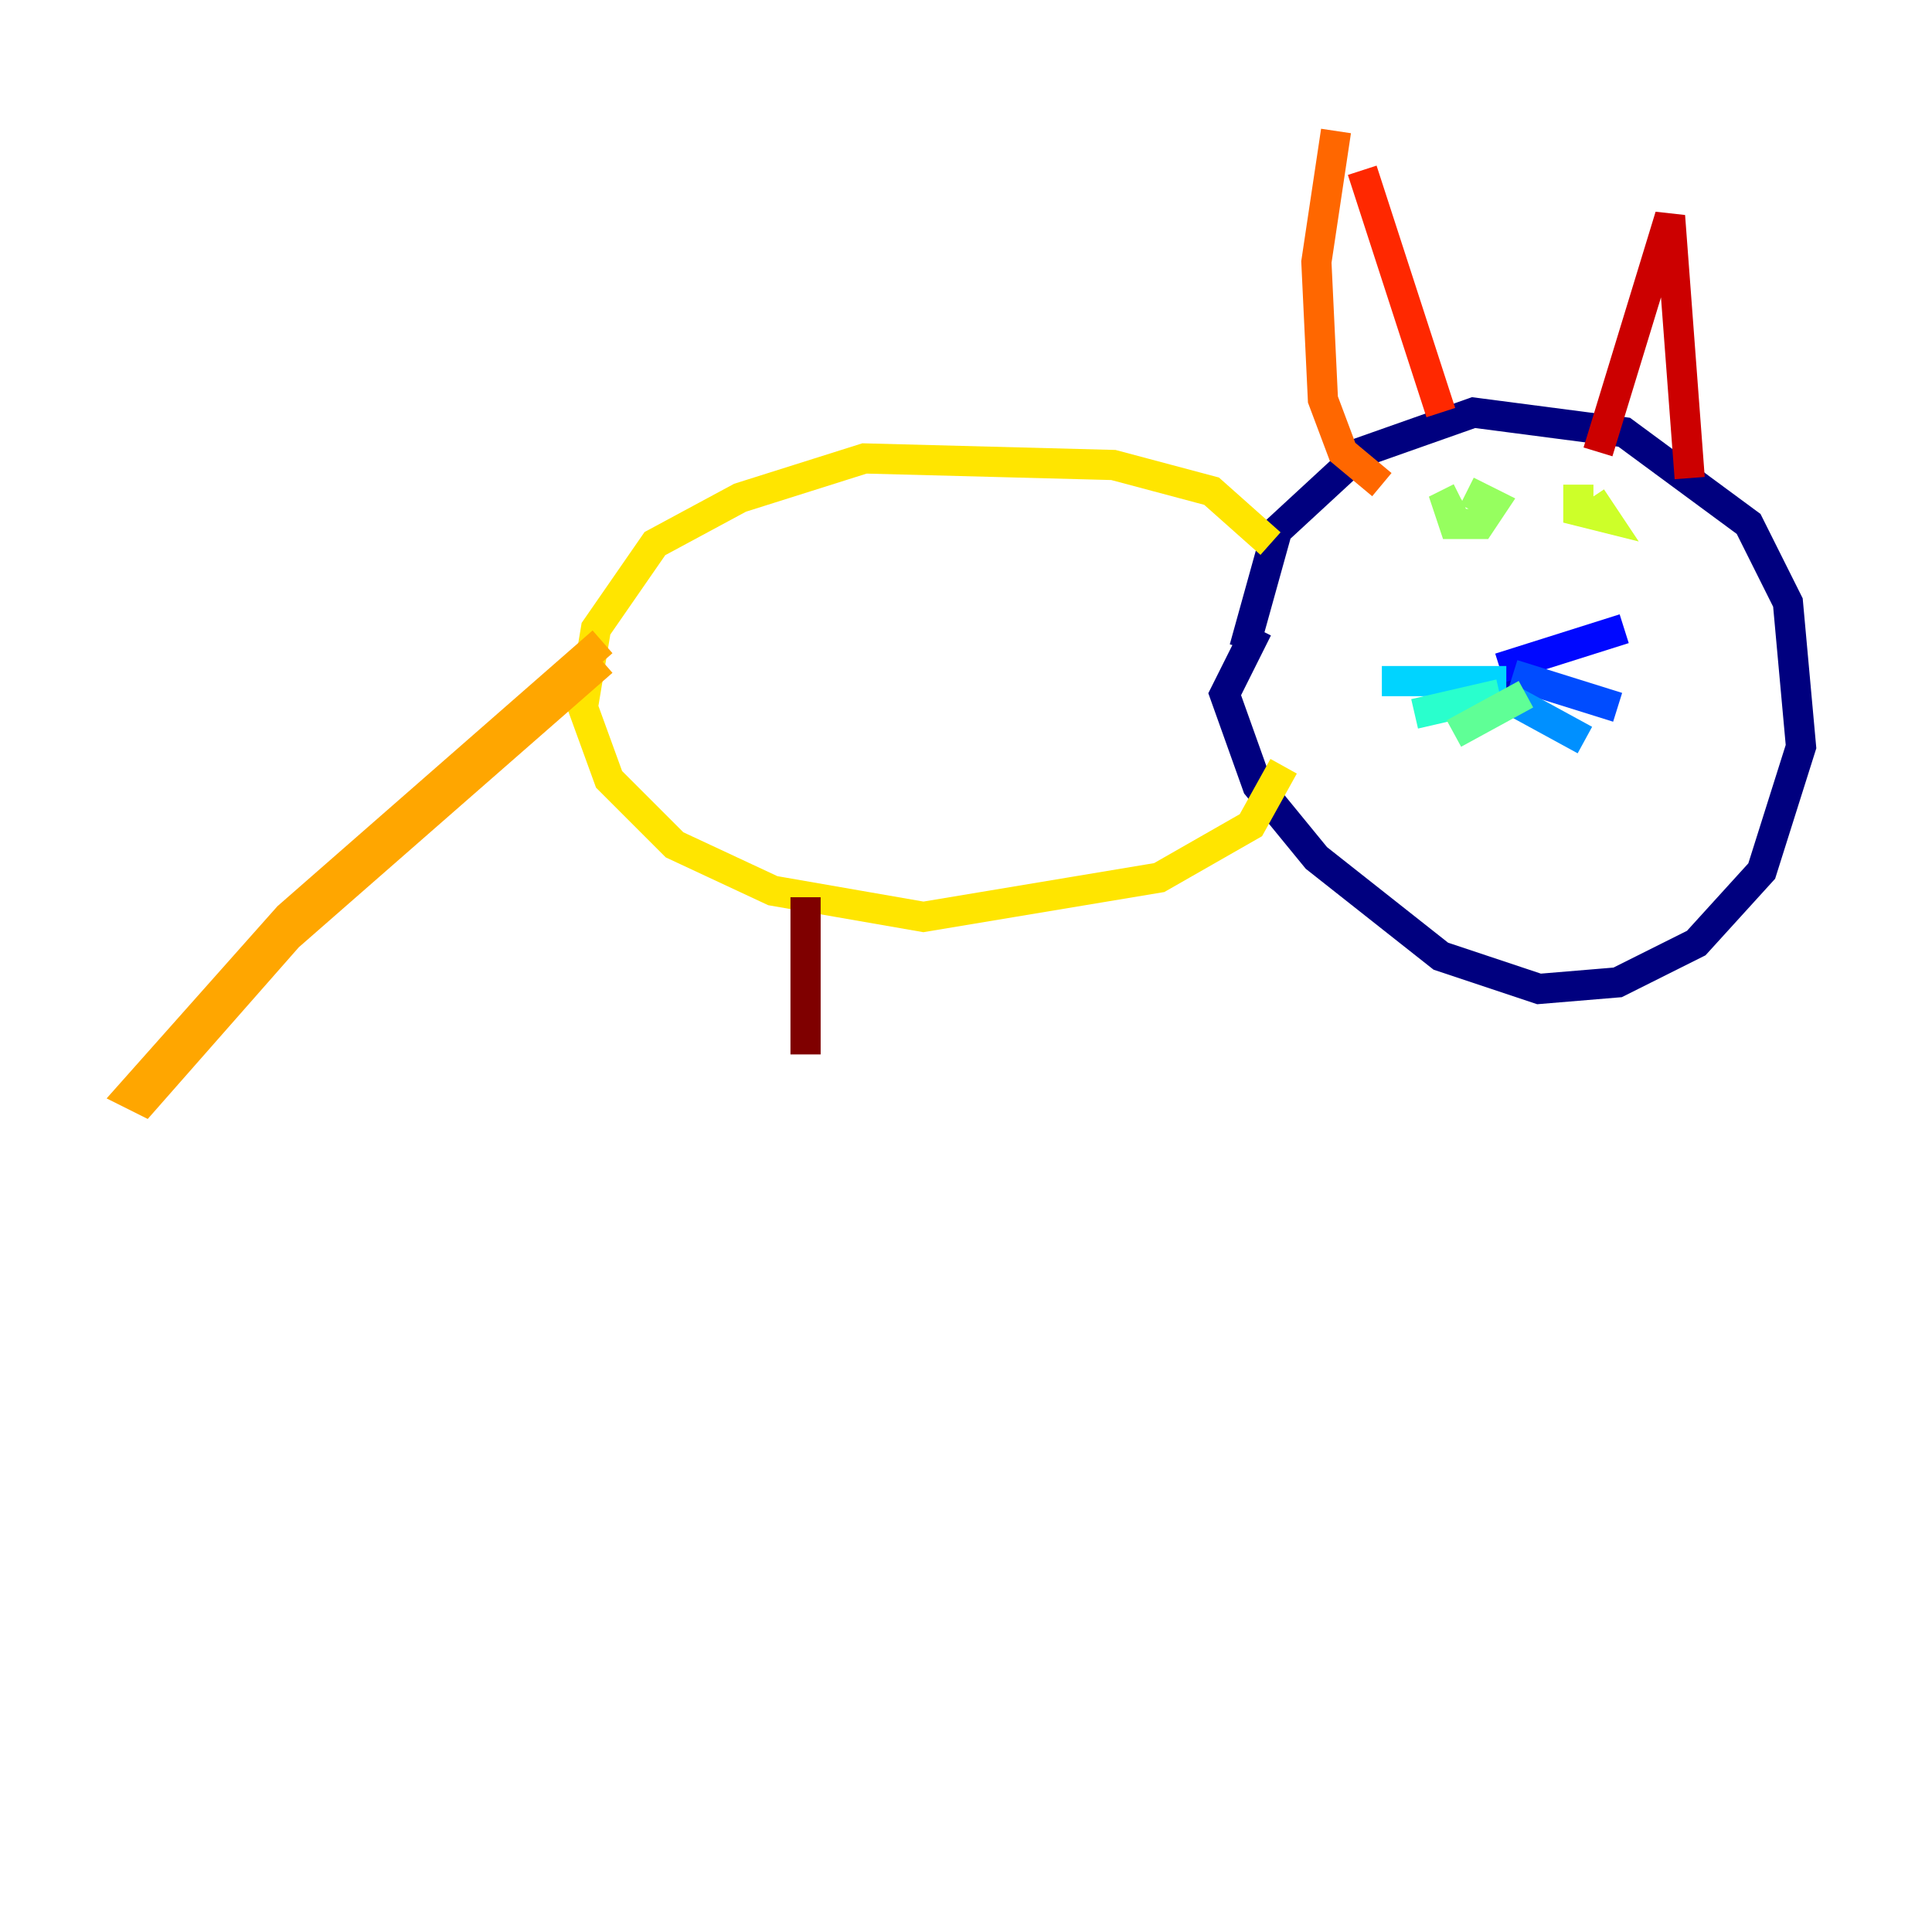 <?xml version="1.0" encoding="utf-8" ?>
<svg baseProfile="tiny" height="128" version="1.2" viewBox="0,0,128,128" width="128" xmlns="http://www.w3.org/2000/svg" xmlns:ev="http://www.w3.org/2001/xml-events" xmlns:xlink="http://www.w3.org/1999/xlink"><defs /><polyline fill="none" points="82.441,42.956 84.61,35.146 90.251,29.939 97.627,27.336 107.607,28.637 115.851,34.712 118.454,39.919 119.322,49.464 116.719,57.709 112.38,62.481 107.173,65.085 101.966,65.519 95.458,63.349 87.214,56.841 83.308,52.068 81.139,45.993 83.308,41.654" stroke="#00007f" stroke-width="2" /><polyline fill="none" points="98.929,45.993 100.231,45.125 99.363,46.427" stroke="#0000cc" stroke-width="2" /><polyline fill="none" points="99.363,44.258 107.607,41.654" stroke="#0008ff" stroke-width="2" /><polyline fill="none" points="100.231,44.691 107.173,46.861" stroke="#004cff" stroke-width="2" /><polyline fill="none" points="100.231,46.427 105.003,49.031" stroke="#0090ff" stroke-width="2" /><polyline fill="none" points="99.797,45.125 91.552,45.125" stroke="#00d4ff" stroke-width="2" /><polyline fill="none" points="99.363,45.993 93.722,47.295" stroke="#29ffcd" stroke-width="2" /><polyline fill="none" points="101.098,45.993 96.325,48.597" stroke="#5fff96" stroke-width="2" /><polyline fill="none" points="96.759,32.976 95.891,33.41 96.325,34.712 98.061,34.712 98.929,33.41 97.193,32.542" stroke="#96ff5f" stroke-width="2" /><polyline fill="none" points="104.57,32.108 104.57,33.844 106.305,34.278 105.437,32.976" stroke="#cdff29" stroke-width="2" /><polyline fill="none" points="84.176,36.014 80.271,32.542 73.763,30.807 57.275,30.373 49.031,32.976 43.39,36.014 39.485,41.654 38.617,46.861 40.352,51.634 44.691,55.973 51.2,59.01 61.18,60.746 76.8,58.142 82.875,54.671 85.044,50.766" stroke="#ffe500" stroke-width="2" /><polyline fill="none" points="39.919,43.824 19.091,62.047 9.546,72.895 8.678,72.461 19.091,60.746 39.919,42.522" stroke="#ffa600" stroke-width="2" /><polyline fill="none" points="91.552,32.108 88.949,29.939 87.647,26.468 87.214,17.356 88.515,8.678" stroke="#ff6700" stroke-width="2" /><polyline fill="none" points="90.251,11.281 95.458,27.336" stroke="#ff2800" stroke-width="2" /><polyline fill="none" points="105.871,29.939 110.644,14.319 111.946,31.675" stroke="#cc0000" stroke-width="2" /><polyline fill="none" points="53.37,59.444 53.37,69.858" stroke="#7f0000" stroke-width="2" /></svg>